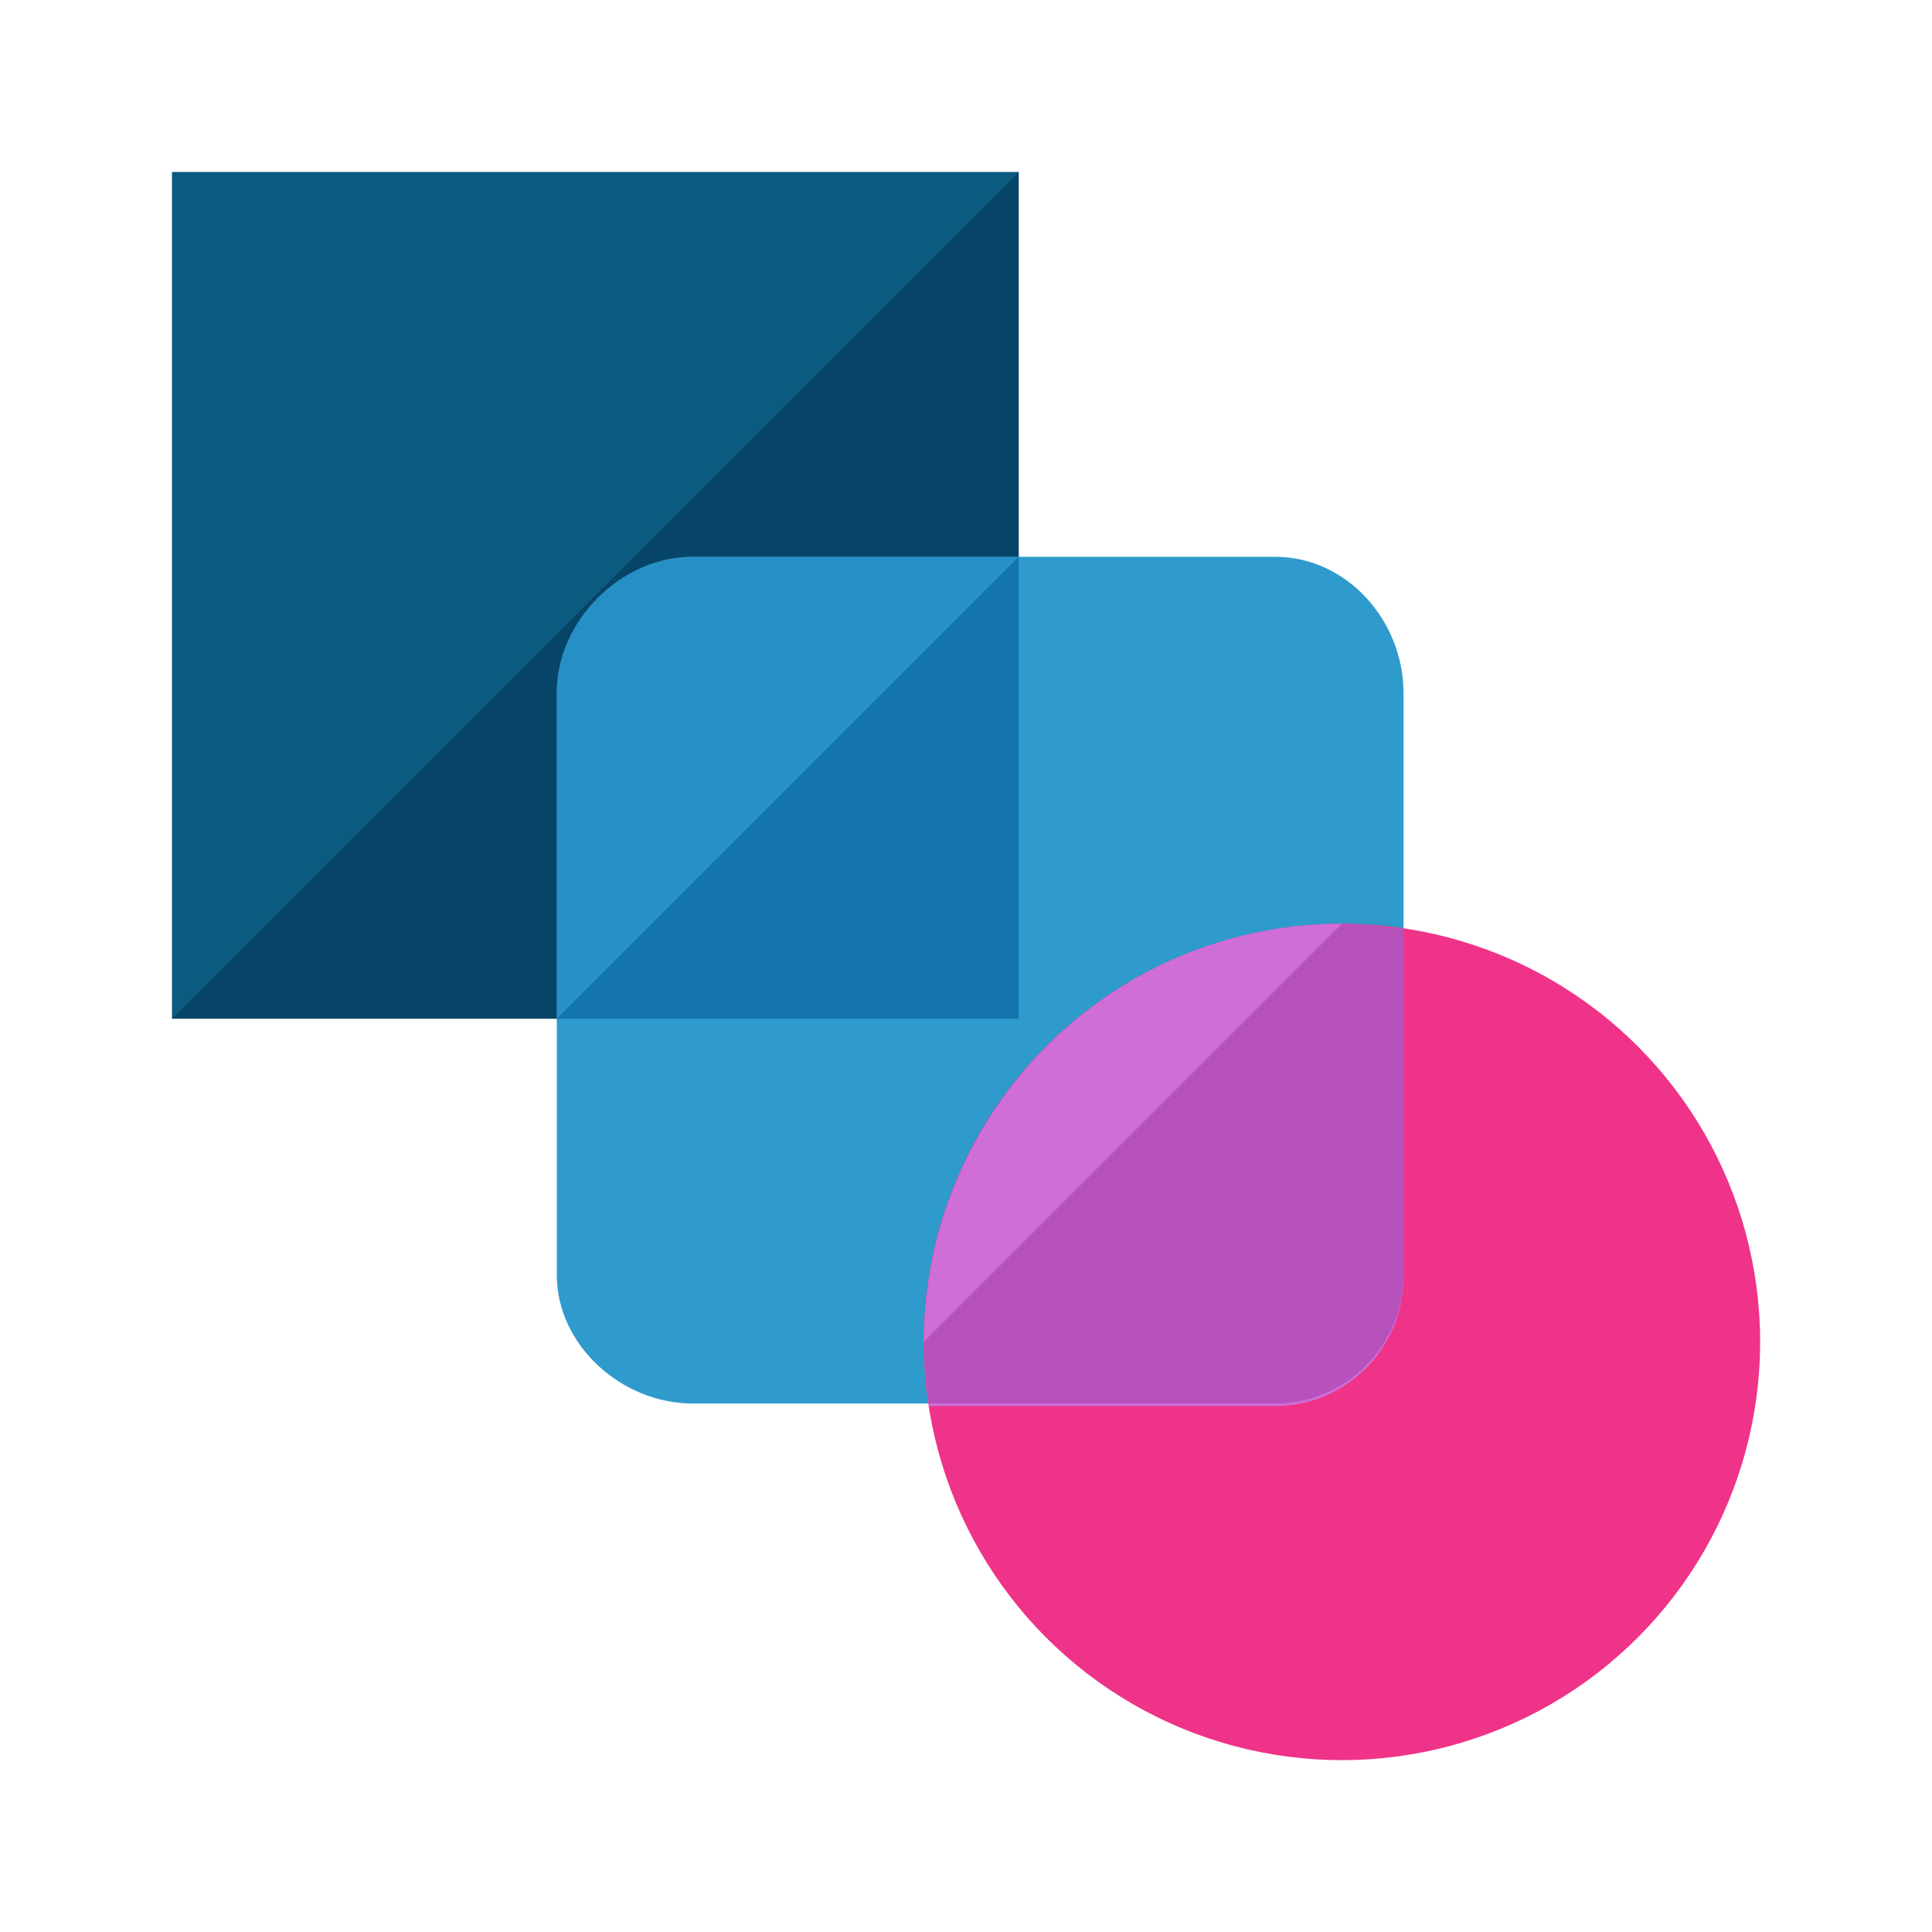 <svg xmlns="http://www.w3.org/2000/svg" xmlns:xlink="http://www.w3.org/1999/xlink" version="1.1" width="100" height="100" viewBox="0 0 100 100" xml:space="preserve">
<desc>Created with Fabric.js 3.5.0</desc>
<defs>
</defs>
<rect x="0" y="0" width="100%" height="100%" fill="rgba(255,255,255,0)"/>
<g transform="matrix(0.166 0 0 0.166 50.003 50.003)" id="271375">
<g style="" vector-effect="non-scaling-stroke">
		<g transform="matrix(1 0 0 1 -115.6 -115.6)" id="Layer_1">
<rect style="stroke: none; stroke-width: 1; stroke-dasharray: none; stroke-linecap: butt; stroke-dashoffset: 0; stroke-linejoin: miter; stroke-miterlimit: 4; is-custom-font: none; font-file-url: none; fill: rgb(10,91,127); fill-rule: nonzero; opacity: 1;" x="-132" y="-132" rx="0" ry="0" width="264" height="264"/>
</g>
		<g transform="matrix(1 0 0 1 -115.6 -115.6)" id="Layer_1">
<polyline style="stroke: none; stroke-width: 1; stroke-dasharray: none; stroke-linecap: butt; stroke-dashoffset: 0; stroke-linejoin: miter; stroke-miterlimit: 4; is-custom-font: none; font-file-url: none; fill: rgb(7,69,104); fill-rule: nonzero; opacity: 1;" points="132,-132 132,132 -132,132 "/>
</g>
		<g transform="matrix(1 0 0 1 4.4 4.4)" id="Layer_1">
<path style="stroke: none; stroke-width: 1; stroke-dasharray: none; stroke-linecap: butt; stroke-dashoffset: 0; stroke-linejoin: miter; stroke-miterlimit: 4; is-custom-font: none; font-file-url: none; fill: rgb(46,155,204); fill-rule: nonzero; opacity: 1;" transform=" translate(-252, -252)" d="M 384 344 c 0 22.4 -18.4 40 -40 40 H 162.4 c -22.4 0 -42.4 -18.4 -42.4 -40 V 162.4 c 0 -22.4 20 -42.4 42.4 -42.4 H 344 c 22.4 0 40 20 40 42.4 V 344 z" stroke-linecap="round"/>
</g>
		<g transform="matrix(1 0 0 1 -55.6 -55.6)" id="Layer_1">
<path style="stroke: none; stroke-width: 1; stroke-dasharray: none; stroke-linecap: butt; stroke-dashoffset: 0; stroke-linejoin: miter; stroke-miterlimit: 4; is-custom-font: none; font-file-url: none; fill: rgb(38,144,198); fill-rule: nonzero; opacity: 1;" transform=" translate(-192, -192)" d="M 264 264 V 120 H 162.4 c -22.4 0 -42.4 20 -42.4 42.4 V 264 H 264 z" stroke-linecap="round"/>
</g>
		<g transform="matrix(1 0 0 1 -55.6 -55.6)" id="Layer_1">
<polyline style="stroke: none; stroke-width: 1; stroke-dasharray: none; stroke-linecap: butt; stroke-dashoffset: 0; stroke-linejoin: miter; stroke-miterlimit: 4; is-custom-font: none; font-file-url: none; fill: rgb(20,116,175); fill-rule: nonzero; opacity: 1;" points="-72,72 72,72 72,-72 "/>
</g>
		<g transform="matrix(1 0 0 1 117.2 117.2)" id="Layer_1">
<circle style="stroke: none; stroke-width: 1; stroke-dasharray: none; stroke-linecap: butt; stroke-dashoffset: 0; stroke-linejoin: miter; stroke-miterlimit: 4; is-custom-font: none; font-file-url: none; fill: rgb(239,51,136); fill-rule: nonzero; opacity: 1;" cx="0" cy="0" r="130.4"/>
</g>
		<g transform="matrix(1 0 0 1 61.6 62)" id="Layer_1">
<path style="stroke: none; stroke-width: 1; stroke-dasharray: none; stroke-linecap: butt; stroke-dashoffset: 0; stroke-linejoin: miter; stroke-miterlimit: 4; is-custom-font: none; font-file-url: none; fill: rgb(206,110,214); fill-rule: nonzero; opacity: 1;" transform=" translate(-309.2, -309.6)" d="M 364.8 234.4 c -72 0 -130.4 58.4 -130.4 131.2 c 0 6.4 0.8 11.2 1.6 19.2 h 108 c 22.4 0 40 -18.4 40 -40 V 236 C 376 235.2 371.2 234.4 364.8 234.4 z" stroke-linecap="round"/>
</g>
		<g transform="matrix(1 0 0 1 61.6 61.6)" id="Layer_1">
<path style="stroke: none; stroke-width: 1; stroke-dasharray: none; stroke-linecap: butt; stroke-dashoffset: 0; stroke-linejoin: miter; stroke-miterlimit: 4; is-custom-font: none; font-file-url: none; fill: rgb(183,81,188); fill-rule: nonzero; opacity: 1;" transform=" translate(-309.2, -309.2)" d="M 234.4 364.8 c 0 6.4 0.8 11.2 1.6 19.2 h 108 c 22.4 0 40 -18.4 40 -40 V 236 c -8 -0.8 -12.8 -1.6 -19.2 -1.6" stroke-linecap="round"/>
</g>
</g>
</g>
</svg>